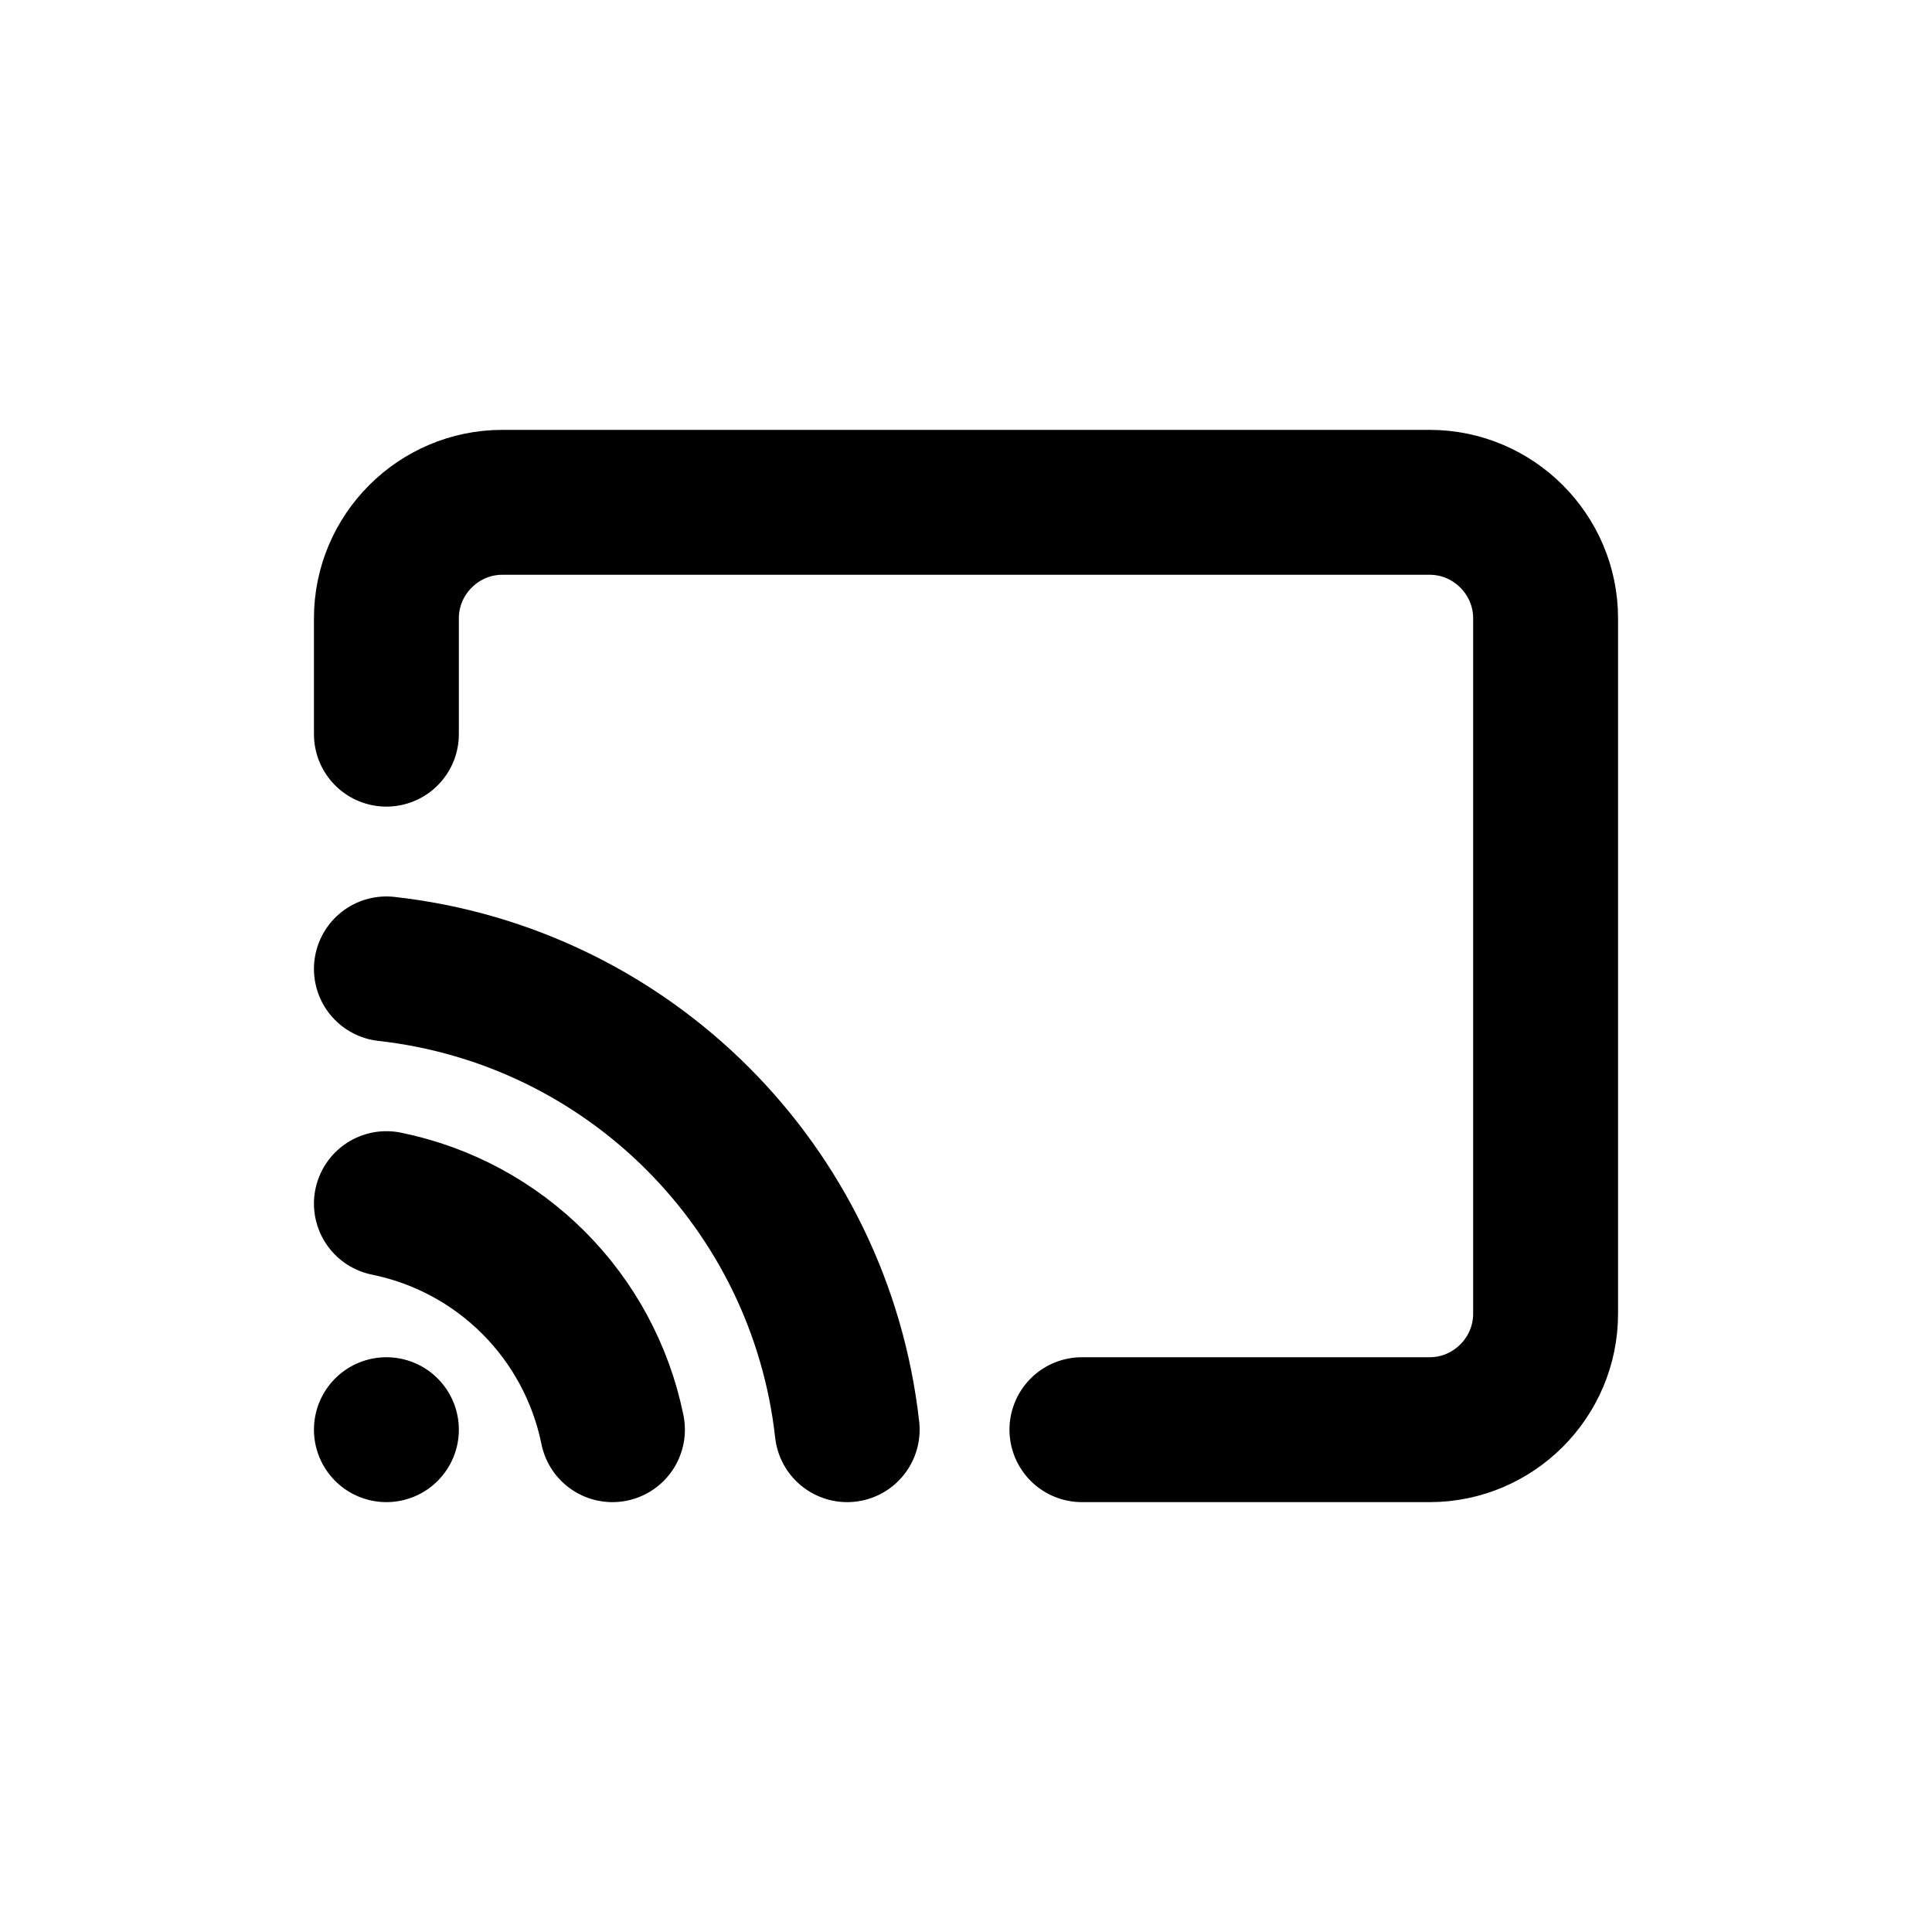 <?xml version="1.0" encoding="UTF-8"?>
<svg id="a" data-name="Layer 1" xmlns="http://www.w3.org/2000/svg" width="20" height="20" viewBox="0 0 20 20">
  <path d="m4,12.46c1.18.24,2.1,1.16,2.34,2.34m-2.34-4.77c2.51.28,4.49,2.26,4.77,4.77M4,7.6v-1.2c0-.66.54-1.2,1.2-1.2h9.6c.66,0,1.2.54,1.2,1.2v7.2c0,.66-.54,1.2-1.2,1.2h-3.6m-7.2,0h0" fill="none" stroke="#000" stroke-linecap="round" stroke-linejoin="round" stroke-width="1.5"/>
</svg>